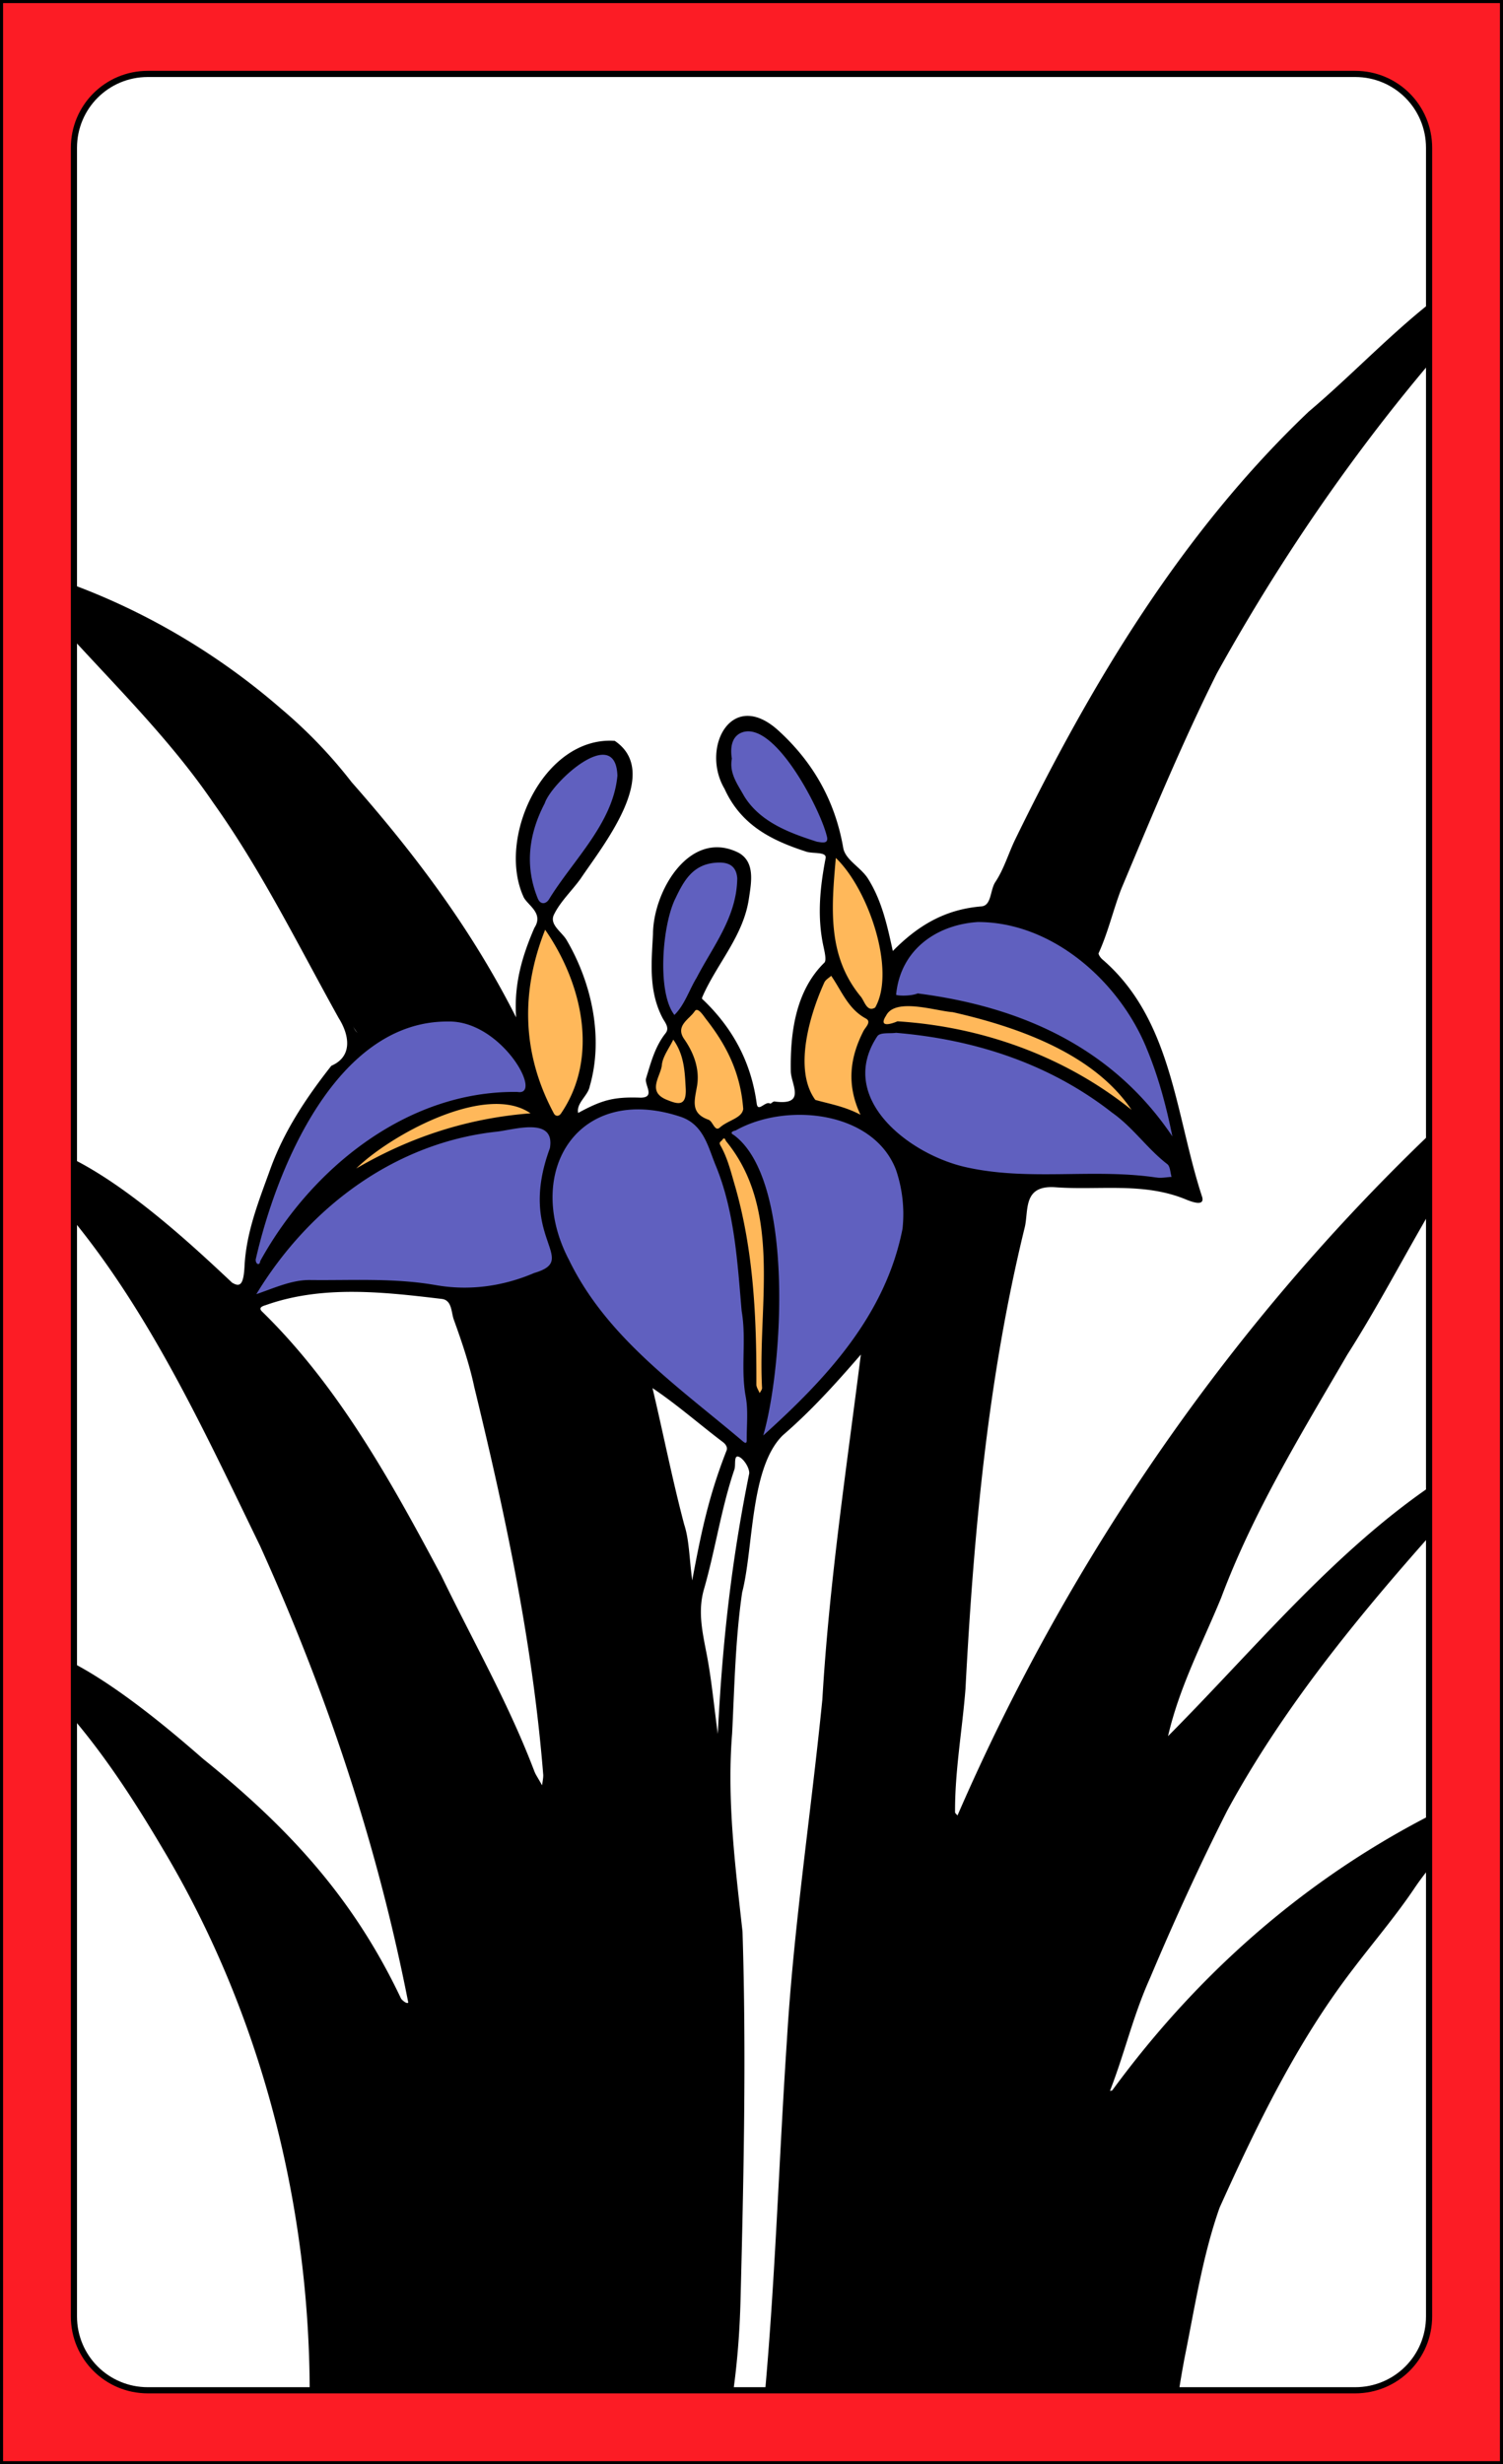 <svg xmlns="http://www.w3.org/2000/svg" version="1.1" viewBox="0 0 976 1600"><rect x="0" y="0" width="976" height="1600" fill="#333333" stroke="none"/><defs><style>.cls-1{fill:none}.cls-2{fill:#fff}.cls-3{clip-path:url(#clip-path)}.cls-4{fill:#6060bf}.cls-5{fill:#000}.cls-6{fill:#ffb85a}.cls-7{fill:#000}</style><clipPath id="clip-path"><path d="M960,22V1578a6,6,0,0,1-6,6H22a6,6,0,0,1-6-6V22a6,6,0,0,1,6-6H954A6,6,0,0,1,960,22Z" class="cls-1"/></clipPath></defs><g id="Paper_Backing" data-name="Paper Backing"><path d="M960,22V1578a6,6,0,0,1-6,6H22a6,6,0,0,1-6-6V22a6,6,0,0,1,6-6H954A6,6,0,0,1,960,22Z" class="cls-2"/></g><g id="Wikipedia_Cropped" data-name="Wikipedia Cropped"><g class="cls-3" clip-path="url(#clip-path)"><path d="m484.14 940.8c-21.54-13.28-39-33-59.84-48-30.59-16.47-46.94-71.49-64.43-68.52-48.3 30-106.11 5.12-158.57 10.83-9.84-4.22-37.53 18.65-38.23 3.06 2.69-4.19 7.92-10.37 1.87-14.2-9.81-75.84 119.43-246.09 179.67-122.32 4.14 12.25-7.86 12.16-16.08 11.1-36 2.88-80.56 15.63-91 41.57 11.43 7.54 25.49-10.36 39.87-12.77 27.75-7.32 58.77-22.56 82-7.08 6.49 8.93 33.62-22.85 50.48-18.13 22.41-1.34 41.12 6.66 55.64 22.45 23.41-22.67 61.88-22.76 92.6-10.73 16.43-3-20.58-63.33 24.23-61.45 27.61 3.09 60 8.08 90.58 21.59 23.55 6.08 41.59 33.4 61.5 31.6-5.53-32.36-60.5-49-84.5-59.31a400.63 400.63 0 0 0-54.83-11c-6.43 1.1-18 2.94-17.09-4.58 16.59-93.72 151.23-36.76 169.9 33.41 3.51 15.53 26.91 54 9.83 68 4 12.22 16.34 25-7.81 22.17-42.67-6-82 2.74-124.34-6.89-82.85-37.37-7.24 10.07-49 76.61-20.02 41.58-53.24 82.26-92.45 102.59zm-13-201.44c-8.9 0.63-5.35 10.31-2.83 15.46 10 26.2 14.14 51 15.61 76.86 6.08 187.32 44.22-68.89-12.78-92.32zm-33.2-76.36c-19-18-11.67-57-2.8-81.71 3.8-21.13 44.49-38.7 47.61-11-4.15 34.38-24.22 67.98-44.81 92.71zm-85.16-72.35c-30.2-24.91-4.46-89 29.76-102.11 58.12-12.16-11.12 91.29-29.76 102.12zm181.57-39.65c-28.39-4.84-62.67-24.59-63.27-57.73-1.91-8.54 2.42-23.45 15.79-22.75 17.92-1.2 70.04 71.18 47.48 80.48z" class="cls-4"/><path d="m590.55 1604c-14.52-1.26-54.7 1-68.81-0.1-9.35-1.94-38 7.17-26.65-12.86 19.51-170.32 22.59-341.2 45.62-511.2 4.4-67.34 13.56-133.54 24-200.09 9.07-43.12 36.4-75.36 25-121.71 0.56-14 18.21-0.17 25.38 1.84 4.53 2.93 10.77 0.37 15.16 4.89 8.49 3.88 26-1.13 32.37 7-17.24 101.77-37 211.81-40 316.73-14.3 132.55-5.85 117.75 43.28 5.71 58-101.78 116.82-194.49 193.37-281.5 12-12.29 120.41-133.09 112-94.79-53.58 69.58-93.7 149.46-138.12 225.05-24.15 40.58-42.59 83.53-59.7 127.39-5.7 20.52-22.47 41.68-15 59.84 26.43-12.11 42.21-46.5 64.94-64.08 40.12-36.76 81.55-90.4 131.09-109.57-66.73 86.43-150.68 172.12-192 278.77-76.41 190.93-48.2 125.69 57.26 23.75 37.59-32.78 79.34-58 121.89-83 37.38-10.73-19.51 30.64-22.92 40.67-67.94 85.51-133 182.49-151.26 290.6-28.45 137.44 56.07 87.83-176.9 96.66zm-175.64 0c-38.72 0.06-107.72-0.08-146.57 0-3-5-72.24 7.44-68.27-4.94 18.34-108.78-13.42-233.6-55.22-333.86-27.94-55-48.64-97-92.21-149.72-65.47-67.85-6.12-32.37 31.46-6.47 40.4 29.54 90.82 72.61 125.68 113.83 77.1 121.51 60.63 90.63 34.92-24.51-49.43-159.43-115.64-319.81-225.54-445.49 44.78-0.1 87.53 50.37 121.54 76.73 101.88 85.58 147.22 221.35 211.32 329.6 11-71-20.53-153.43-31.83-226.49 2.93-18.71-35.66-89.91-19.3-92 23.8-1.56 44.06-5.46 62.59-18.95 15.27 16.58 24.75 42.3 40 52.6 11.5 10.34 15.7 24.15 19 37.4 40.37 179.32 66.75 367.06 55.5 550.67 0.37 48.69-5.69 91.5-13.88 138.63 1.23 7.15-46.82 0.97-49.19 2.97zm-179.31-928.24c-42.74-59.51-73.69-142.76-126.76-200.11-7-16.44-106.21-95.24-85.11-99.33 143.9 39.83 245.27 166.78 310.61 293.24-6.64 20.75-29.12-40.64-98.74 6.2zm471.57-56.44c-43.54-33-81-9.84-50.37-59.53 59.38-131 142-250.26 253.29-343.13 9.74-7.62 64.45-60.66 65.63-38.52-127.03 126-210.25 277.94-268.55 441.18z" class="cls-5"/><path d="m493.14 908.51c-11.92-7.54-3.41-28-6.16-40.19-2.92-46.27-6.38-99.11-30-138.21-11.17-13.91-43.95-8.15-32.79-33.64 3.25-11.93 22.95-60.23 36.7-38.19 16.35 23.8 39.47 56.8 13.61 76.45 22.85 33.56 28.75 78.38 24.4 120.46-3.18 15.7 7.32 42.91-5.76 53.32zm-261.82-145.81c-13.17-13.25 40.66-36 54.4-41.11 20.22-10.88 42-8.31 61.94-6.4-5.81-37-16.24-70.14 0.79-107 11.16-38.11 54.76 83.24 19.49 116.54-41.94 2.14-94.03 12.18-136.62 37.97zm327.44-34.94c-17.67-10.31-38.46-1.62-39.44-30.06-0.83-20.5 1-50.64 18.74-67.74a6 6 0 0 0 3.21-7.23c-4.95-21-8.08-49.45 0.17-69.45 32 21 34.67 65.28 35.24 89.73 5.48 13.17 30 4.27 42.77 10.26a266.17 266.17 0 0 1 71.47 25.19c7.89 3.45 65.73 41.37 41.5 45.39-18.84-13.82-39.24-28.1-63.16-37.52-34.2-11.08-71.85-24-104.22-16.27-18.61 22.47 3.37 52.28-6.28 57.7z" class="cls-6"/><path d="m728.07 577.28c19.69-46.92 39.35-94.49 62.08-140 51.48-92.91 114.74-180.74 188.66-257.28 11.29-6.42-0.45-16-9.28-10.31-45.93 23.92-80.44 64.41-119.65 97.55-82.19 78.14-141 176.05-190.43 277.38-4.55 9.26-7.42 19.52-13.06 28-3.52 5.28-2.44 15-8.79 15.87-23.79 1.85-41.48 12.37-57.83 29-3.58-16.26-7-32.47-16.13-47-4.78-7.52-14.71-12.12-16.08-20-5.16-29.85-19-54.62-40.72-74.87-31.32-30.18-52.18 9.68-36.37 36.52 10.76 23.67 30.45 33.52 53.19 40.87 4.29 1.39 13.29-0.1 12.47 4.16-3.7 19.23-5.6 38.17-1.37 57.5 0.77 3.5 2.08 9.21 0.46 10.47-18.63 18.34-22.12 45.51-21.7 70.29 0 8.41 10.51 22.64-10.65 19.75-0.86-0.11-2.34 1.66-2.76 1.39-3.09-2-7.91 6.08-8.73-0.06-3.58-26.58-15.34-48.59-34.42-67-1-1-1.56-0.68-0.6-2.84 9.44-21.24 26.3-39 29.9-62.91 1.62-10.75 4.23-23.85-6.48-30-31.64-16.06-55.67 24.68-55.75 52.8-1 18.59-2.88 36.91 6.19 54.38 1.38 2.65 4.81 6.34 2 9.9-6.89 8.71-9.49 18.92-12.68 29.28-1.29 4.19 6.32 12.43-3.47 12.59-17.67-0.65-25.18 1.52-40.64 9.91-1.34-6.38 6.38-11.14 7.51-17.25 9.13-31.54 1.33-67.14-15-95-3.15-5.38-11.36-10-8.23-16.48 4.15-8.55 11.61-15.45 17.28-23.32 14.3-21.36 53-68.8 22.21-89.54-45.92-3.15-77 62.95-59.1 101.62 2.83 5.35 13.06 10.35 6.9 19.8-7.88 18.25-13.34 36.35-11.85 58.16-28.56-56.61-65.28-105.61-106.79-152.73a311.9 311.9 0 0 0-45.75-47.64c-48.15-41.89-105.89-73.7-167.5-91.07-3.36-0.9-7.39 0.19-10.93 1.09-0.91 1.34 0.1 3.67 1.63 5.26 14.76 13.66 29.55 27.32 43.61 41.68 31 33.63 63.34 66.26 89.12 104.11 31.29 43.92 55.29 92.8 81.48 139.87 6.54 10.37 9.49 24.6-4.87 30.83-16.22 20.63-30.7 42.3-39.68 67.23-7.37 20.44-15.53 40.59-16.67 62.76-0.62 12-2.78 14.07-8.12 10.8-32.54-30.61-97.6-91.41-143-91.84-1.19 0.17-3.57-0.17-3.57 1.1a55.52 55.52 0 0 0 10.4 14.11c70.36 68.35 112 160.42 154.34 247.52 45.09 99.58 79 202.41 98.85 310.17-31.32-73.53-74.63-122.42-135.78-171.81-23.62-20.58-99.53-86.6-130-70.67 43.59 34.15 75.6 81.36 103.55 128.64 70.15 117.19 101.82 255.89 94.64 392-0.5 2.63-0.2 7.35 3.89 7 5.59-0.69 1.82-10.75 3.59-14.69 11.29-182.56-55.79-372-182.13-505 42.2 18.77 81.87 50.4 116.37 82 62.78 51.91 115 120.34 133.72 200.93a1374.8 1374.8 0 0 1 14.87 173.24c2.14 19.82 0.5 40 0.73 60.09 0 1.13 2 2.24 3 3.36 7.84-42.85 2.81-89.27 0.91-133.26-0.59-25.68-4.15-51-8-76.37-17.61-143.2-60.16-284-123.4-413.66-39.89-78.27-75.13-160.17-140.9-221.2 45.63 13 80 47.9 115.24 78.09 104 95.32 162 229.56 216.57 357 4.65 10.53 1.14 23 2.9 34.17 6.24 54.52 0.21 109 1.49 163.68l-2.14 0.27c-13-58.67-19.26-118.76-39.92-175.51-29.32-88.76-62.86-179.26-120.31-254-1.39 4.87 1.65 8.13 4.14 11.63 19.46 32.63 38.84 65.38 54.28 100.22 46.74 98.06 75.44 202.74 93.85 309.52 9 33.17 8.68 67.09 6.07 101.07 1.47 40.6-5.67 80.45-9 120.31 7.51-2.13 9.38-29.28 10.95-36.91 3-37.9 6-75.84 7.25-113.84 9.52-120.11 4.76-240.48-9.36-360-8.59-62.39-23.89-123.69-36.35-185.32-5.53-19.61-12.61-38.77-19-58.13-0.51-1.55-0.51-2 1.71-2.15a177.69 177.69 0 0 0 32.1-4.61c3.48-0.83 10.72-8 13.62 1.25 21.81 69 44.14 137.9 50 210.37 27.51 148.56 17 299.83 18.9 449.88-1 32.76-8 66.14-4.92 98.47a8.68 8.68 0 0 0 2.84 2.73c6.39-18.31 4.26-39 7.16-58.24 1.52-20 3.73-39.93 3.89-59.92-3.07-49.64-1.43-99.18 0.92-148.81-0.26-44-3-88-2.86-132-4.17-29.39-4.46-59.37-8.16-88.73-2.9-18-5.95-36-7.65-54.15-5.63-57.49-18.3-114.13-36-169.08-3.63-11.83-9-23.31-11-35.38-1.51-9-16.61-19.05 0.65-28.68 3.3-1.85 2.33-3.73 4.49 0.44 9.38 18.14 20.39 35.38 35.63 49.07 28 26.54 35.45 142.52 46.75 185 30.71 156.5 34.15 316.89 22.57 475.61-2.18 17.51-4.76 34.84-9 51.94-0.86 3.45-4.43 8.24-0.85 10.22 4.45 2.13 7.74-4.09 8.66-8 7.59-32.27 11.12-65.17 12-98.26 2.05-79.76 3.83-159.72 1.3-239.45-4.72-42.55-10.23-85.53-6.75-128.66 1.5-30.29 2.12-61.82 6.52-91.64 7.47-28.9 5-81 26.38-102 18.65-16.11 34.29-33.48 50.69-52.42-9.52 75.3-20.57 148.37-25 223.95-7.31 73.56-18.62 147.12-23 221-6 89.5-8.13 179.08-18.22 268.3-0.28 2.75 1.1 4.35 3.84 4.34 2.93 0 2.28-2.4 2.28-4.22 0-9.23 2.48-18.14 2.89-27.46 14.85-106.26 14-214 23.58-320.77 18.82-121.09 22.13-243.91 43.14-364.63 2.87-28.81 22.92-50.58 26.47-79 2.23-12 1.15-23.54-1.88-35.22-0.83-3.22 0.55-7 0.91-10.55 5.68 3.47 13.51 4.35 18.74 7.91 4.91 4.52 17.65-1.61 15.89 11.24-0.85 6.2-3.38 12.15-4.87 18.27-20.26 86.79-38 174.55-46.81 263.34-4.1 93.74-13.97 186.99-16.97 280.61-1.73 17.44-1.06 35.1-6.87 52.17-11.17 40.2-19.18 81.3-26.1 122.36-2.12 11.73-2.9 23.69-4.5 35.52-1.22 17-11.08 39.53-2.81 55 2.71 0.71 3.21-2.58 3.56-4.59 5.83-37.62 12.18-75.17 17.63-112.85a1549.5 1549.5 0 0 1 94.24-312.36c32-80.61 77.92-154.77 127.52-225.65 57.75-87.69 124.74-168.32 207.16-234.42-46.57 60.31-79.99 129.2-120.83 193.47-15.73 29.3-32 58.53-47.84 87.73-15.75 39-34.09 77.15-46.37 117.43-3.35 12.7-6.81 25.53-12.07 37.5-16.73 24.76-36.31 49.07-53.41 74-21.26 33.15-38 63.5-56.92 99.34 36.22-117.66 89.87-225.75 142.4-336.4 7.07-17.83 17.47-34.34 26.31-51.48 1.65-2.78 5.81-8.37 0.73-10.26-74.94 133.87-141.42 273.39-182.69 421.37-22.14 55.91-48.39 110.77-66.14 168.5-4.52 18-26.15 77.66-16.8 90.51 9.28-9.35-1.25-5.08 5.77-20.3 27.36-102.6 65.86-203 118.21-295.57 43.65-74.12 93.15-144.92 153.89-206.2 43.14-44.41 85-88 137.31-122.34-108 114.18-201.73 246.76-237.34 401.65-0.56 5-1.32 9.75-3.82 13.74-11.31 18.07-22.21 36.31-33 54.71a470.21 470.21 0 0 0-50.22 157.73c-1.67 5.61 5.94 9.79 7.29 2.08 5.26-20.36 8.81-41.29 14.46-61.58 43.72-152.48 160.51-281.36 302-349.84-32 27.74-56.19 63.29-81.06 97.64-49 68.61-92.23 147.66-106.22 231.54-1.87 16.14-16 74.23-4.78 83.8 4.2-0.07 4.36-5.37 4.39-9.34 0.14-16.74 3-33.19 6-49.58 6.66-32.78 11.75-66.71 22.88-98.23 24.26-53.78 50.32-107.59 86.4-154.59 13.49-17.82 28.12-34.85 40.52-53.39 15.73-23.13 36.57-41 57.15-59.23 10.68-7.21 1-11.45-6.37-6.53-101.52 42.34-185.76 112-250.37 201.69 11.07-27.51 15.75-50.87 27.57-77.19 15.41-36.55 32.11-73.09 50-108.44 46-84.69 111.37-156.73 175.88-227.65 4.41-3.63 1.93-10.29-3.62-7.11-84.55 43.26-144.34 119.65-210.64 186.29 7.42-32.13 22.19-59.87 34.5-89.84 20.92-55.85 52.06-106.58 82-158 34.34-53.85 60.17-113 100.93-162.55 4.16-4.87 2.19-19-6.59-12.83-12 9.18-25 17.41-35.95 27.71-132.65 125.61-239 279.56-311.6 447-0.55-0.72-1.61-1.45-1.59-2.15-0.14-26.85 4.69-53.33 6.77-80 5.27-100.44 14.4-201.31 38.37-299.23 2.87-11.08-1.59-28.09 20.13-26.5 28.35 2.08 57.37-3.46 84.85 8 3 1.19 12 4.83 10.4-1.52-17.54-53.29-19.28-115.31-65-154.57-1.11-1-2.63-3.17-2.25-4 6.12-13.43 9.39-27.87 14.62-41.51zm-152.65 82.13c6.05-11.82 32-3 43.25-2.22 42.12 9.56 91.48 26.83 116.11 63.43-43.25-34.81-97.09-54-152-57.48-4.26 1.86-12.55 4.27-7.36-3.73zm-32.66-102.35c21.39 20.5 39.14 73.35 25.55 97.13-5.33 3.26-6.9-4.12-9.34-7.08-21.65-26.24-19.17-56.93-16.21-90.05zm-12.21-10.52c-17.69-5.66-37-12.69-47.41-29.76-4.13-7.49-9.69-14.62-7.9-24.19-1.09-6.89-0.28-14.39 6.52-17 21.26-7.84 50.74 49.63 55 66.78 1.92 5.96-2.96 4.63-6.21 4.17zm4.74 91.37c0.89-1.89 3.18-3.11 4.47-4.32 6.87 9.95 11 21.52 22.5 27.73 3.91 2.11-0.34 5.72-1.49 8-8.94 17.4-11.14 35.05-2 54.48-10.25-5.42-19.93-7-29.32-9.63-14.35-19.58-3.67-55.31 5.84-76.26zm-76.74 23.88c12.72 16.28 22.3 34.13 24.08 58.26-0.79 6-9.81 7.25-15.12 12-3.44 3.07-4.49-3.95-7.41-5-11.91-4.26-9.11-12.3-7.48-21.84 1.82-10.69-1.84-21.25-8.31-30.51-6.08-8.71 3.42-12.94 6.78-18.08 2.04-3.14 5.76 3 7.46 5.17zm-19.79-78.79c5.42-11.43 11.26-21.46 25.38-22.79 7.88-0.75 13.93 1.06 14.61 10.06-0.32 25.17-15.67 43.93-26.39 64.59-4.86 7.92-7.76 17.63-14.42 24.14-11.43-14.63-7.94-58.87 0.82-76zm-9 108.57c0.62-5.74 4.86-11.09 7.45-16.55 7.07 9.91 7.46 20.52 8.07 31.58 0.69 12.47-5.58 10.2-12.26 7.51-13.18-5.31-4.02-15.11-3.23-22.53zm-76-170.06c4.68-13.89 46.06-51.44 47.17-17.86-2.8 30.7-28.48 54.49-44.06 79.68-2 3.7-5.75 4.48-7.62 0.13-8.72-21.35-5.79-42.27 4.52-61.94zm0.23 82.15c23.89 34.43 35.25 82.34 10.52 119-1.48 2.45-3.91 2.38-5 0-20.51-38.43-21.51-78.66-5.51-118.99zm-9.47 119.22c-40.65 3.12-78.14 15.32-113.2 35.82 21.97-21.62 84.25-55.94 113.21-35.81zm-159.88-142c-21.88-37.51-44.17-74.84-72.73-107.76-27.22-32.92-61.15-60.64-88.69-92.77 134.8 34.14 247.18 170 307.24 290.27-16.76-11.15-32.67-20.07-54.19-16-8.49 1.2-7.88-8.76-11-13.63-32.27-54.15-60.9-111.41-104.74-157.45-9.44-9.6-19.79-18.3-29.87-27.25-1.27-1.13-3.41-1.27-6.27-2.26 59.91 57.07 102.5 126 139.4 199.19 1.69 3.11 0.7 2.9-1.76 4.09a93.68 93.68 0 0 0-16.29 9.69c-18.21 14-16.49-6.7-20-12.84-14.07-24.23-25.89-49.67-41.09-73.32zm-18.59 236.9c13.53-59.55 52.57-154.88 124.8-154.51 34.78-0.88 62.36 48.73 45.15 45.73-71.63-1-134 49.87-167 109.77-0.43 3.52-3.17 1.88-2.94-1.03zm141.75 82.09c21.2 87.19 39.43 172.83 45.76 263.13v-0.77c0.68 4.15 0.85 5.23 1 6.3l-1 0.08c-17.18-52.24-43.55-97-67.07-145.7-32.4-60.74-66.49-122.59-116.09-171.11-3.51-3.15 1.2-4 2.75-4.59 36.6-12.84 76.23-8.31 113.9-3.8 6.51 0.92 5.93 8.68 7.62 13.38 5.09 14.1 9.98 28.42 13.14 43.04zm38.72-73.17c-20.35 8.66-42.15 11.47-63.42 7.74-27.31-4.78-54.51-3-81.77-3.32-11.64-0.12-22.44 4.87-34.88 9.19 34.28-56.64 90.35-98.52 156.39-105.56 11.41-1.32 37.82-9.77 34.23 10.8-21.85 59.11 20.44 72.13-10.54 81.11zm22.65-9.23c-29.57-57.4 7-114.73 73.5-92.11 14.29 5.27 17.16 19.35 21.93 31 12.43 30 14.24 62.89 17 94.83 3.23 18.51-0.79 37.19 2.66 55.71 1.69 9.11 0.54 18.76 0.64 28.16 0 2.24-0.9 2.12-2.36 0.91-41.96-35.58-88.93-67.67-113.36-118.54zm75.2 172.67c-7.8-29.45-13.62-59.23-20.66-88.86 16 10.74 30.46 23.51 45.8 35.12 2.08 1.61 3.07 3.7 2.26 5.5-11.36 29-16.29 52.15-22.27 84.26-1.97-15.11-1.94-26.1-5.12-36.06zm42.13-33.33c-11.5 56.85-17.4 109.19-20.39 169.02-2.63-19.44-4.13-35.92-7.27-52.08-2.67-13.8-5.74-27.21-1.87-41.31 7.54-26 11.3-53 20-78.55 0.84-2.95-0.55-9.1 2.61-8.08s7.25 7.32 6.93 10.96zm8.35-55.53c0 1.09-1 2.18-1.55 3.27-0.74-1.84-2.09-3.67-2.13-5.53 0.15-43.13-1.76-86.47-13.68-128.32-2.74-9.27-4.89-18.62-9.68-27-1.25-2.19 0.41-2.44 1.13-3.48 1.7-2.49 2.07 0.18 2.61 0.79 36.78 44.99 20.35 106.83 23.31 160.23zm91.21-103.42c-11 55.93-49.24 97.12-90.43 134.18 12.9-44.52 20.47-165.62-19-195-3.94-2.16 1.06-3 1.13-3.06 32.73-18.43 89.37-12.74 104.08 25.62a89.1 89.1 0 0 1 4.23 38.22zm72-9.69c-19.6 79.69-30.71 161.67-35.14 243.56-5.09 60.75-9.67 121.74-14.52 182.44-1.81 12.38-9.36 23.83-13.57 36-9.52 28-18 56.32-26.81 84.53l-1.6-0.09c11.42-140.82 10.67-283.08 38.82-422 10.32-46.93 19.73-94.06 31.29-140.68 0.77-3.54 4.17-1.36 6.32-1.67 1.52-0.22 3.17 0.81 4.77 0.85 13.94 0.26 14.6 3.2 10.44 17.02zm92.64-23.64c-41.36-6.06-83.06 2.63-124.23-6.86-36.84-8.58-83.43-45-56.62-85.07 2.13-2.4 8-1.42 12-2 51 4.27 99.82 20.09 140.32 51.84 13.69 9.66 22.83 23.43 35.83 33.42 1.92 1.48 1.9 5.47 2.78 8.3-3.37 0.15-6.87 0.96-10.08 0.33zm-6.47-84.67c7.71 18.32 12.89 37.28 17.07 58-38.88-57.87-98.43-84.29-165.39-92.83-4.82 2-14.17 1.51-14 0.77 2.82-29.11 26.14-45.38 53-47.13 48.09-0.1 91.28 37.95 109.32 81.15zm-37.06-64.5c-6.35-3.83-12.49-6.53-17.27-10.77-3.58-3.18 0.14-7.91 1.52-11.32 8-19.82 16.3-39.53 24.37-59.31 12.61-29.93 30.37-57.84 45.45-86.68 0.8-1.56 1-5.12 0.33-5.42-2.11-1-2.09 1.65-3 2.86-34.24 46.78-54.64 101.28-75.81 154.72-1.46 3.53-4.33-0.41-5.71-1-7.85-3.6-15.81-6.44-24.41-7.51-4.86-0.61-4.43-4.76-3.18-7.27 57.43-118.39 120.54-239.15 222.64-325.25 32.52-28.92 60.53-63.36 100.75-83.06-122.97 125.95-213.34 271.16-265.68 439.97zm68.21 760.33c-38.5 60.86-61.88 131.38-74.36 202-1 6.13-0.66 12.81-5.62 17.32-3.37-2.8-4.91-6.35-4.14-12.85 5.46-33.22 16-70.25 25.77-104 15.78-49.21 40.71-94.22 70.14-136.39 23.89-36.06 50.61-69.8 81.88-99.79 1.34-1.41 1.87-0.52 2.74 0.24 2.47 2.16 0.7 3.78-0.7 5.42-12.22 14.35-24.83 28.4-36.57 43.13-21.15 27.23-40.62 55.83-59.14 84.88zm-134.57 41c-23.35 57.89-37.44 119.06-48 180.54-1.22 3.73-7.6 5.74-5.76-0.74 10.63-88.55 38.86-174.49 77.31-254.69 20.06-40 39.2-80.18 61.74-118.84 9-14.68 16.49-31.49 29.84-42.54-17.85 42.5-44.95 76.87-61.32 119.52-18.56 38.52-40.08 75.9-53.81 116.73zm-287.07-251.77c-0.32-0.57-0.13-1.15-0.18-1.87zm-80.74 431.53c2 6-5.88 5.93-6.05 0.27 1.16-25.49-0.79-50.77-2.41-76.17-2.43-130.78-63-251-139-354.39-0.7-1.05-3.09-2-1.1-3.44 2.65-0.67 5.28 2.47 7 4.43 39.78 48.25 72.22 103.94 98.55 160.49 35.82 84.58 45.95 177.56 43.01 268.81z" class="cls-7"/></g></g><path fill="#fc1c25" stroke="#000" stroke-linecap="square" stroke-width="4" d="m0 1e-4v1600h976v-1600zm96 48h784c26.592 0 48 21.408 48 48v1408c0 26.592-21.408 48-48 48h-784c-26.592 0-48-21.408-48-48v-1408c0-26.592 21.408-48 48-48z"/></svg>